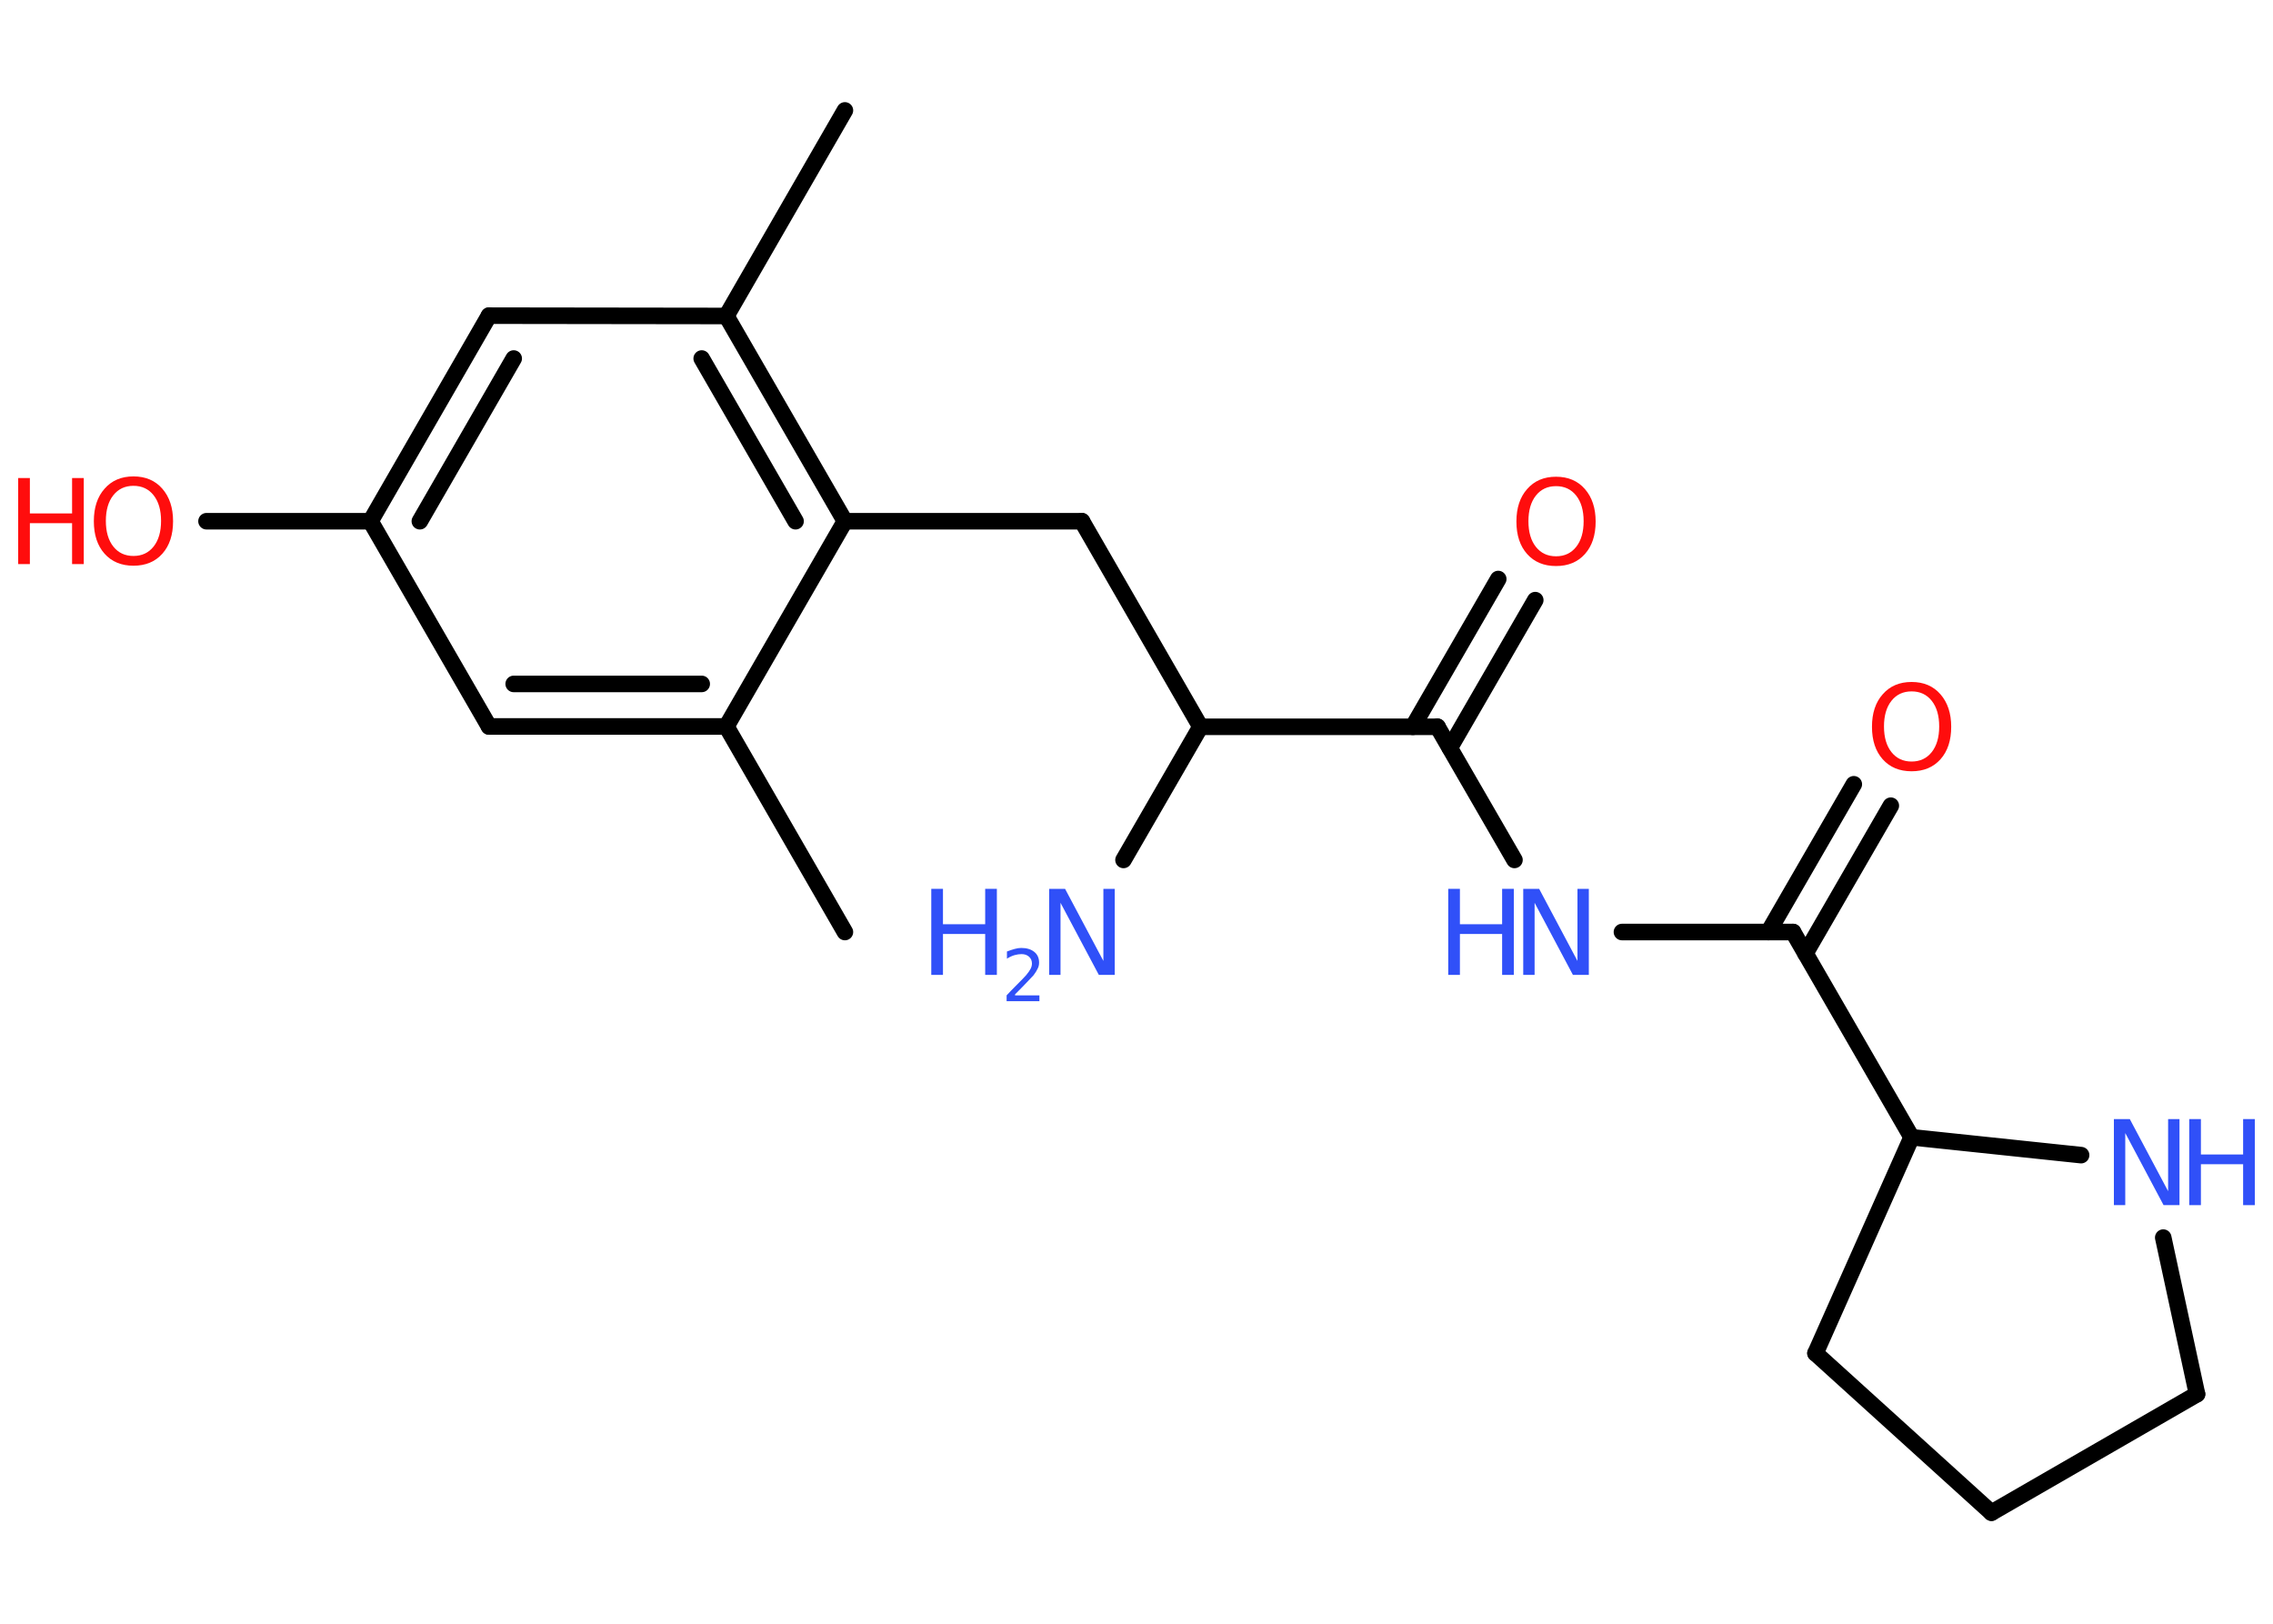 <?xml version='1.0' encoding='UTF-8'?>
<!DOCTYPE svg PUBLIC "-//W3C//DTD SVG 1.1//EN" "http://www.w3.org/Graphics/SVG/1.1/DTD/svg11.dtd">
<svg version='1.2' xmlns='http://www.w3.org/2000/svg' xmlns:xlink='http://www.w3.org/1999/xlink' width='70.0mm' height='50.0mm' viewBox='0 0 70.0 50.0'>
  <desc>Generated by the Chemistry Development Kit (http://github.com/cdk)</desc>
  <g stroke-linecap='round' stroke-linejoin='round' stroke='#000000' stroke-width='.51' fill='#3050F8'>
    <rect x='.0' y='.0' width='70.0' height='50.0' fill='#FFFFFF' stroke='none'/>
    <g id='mol1' class='mol'>
      <line id='mol1bnd1' class='bond' x1='26.02' y1='28.7' x2='22.37' y2='22.37'/>
      <g id='mol1bnd2' class='bond'>
        <line x1='15.06' y1='22.37' x2='22.37' y2='22.37'/>
        <line x1='15.82' y1='21.06' x2='21.61' y2='21.06'/>
      </g>
      <line id='mol1bnd3' class='bond' x1='15.06' y1='22.37' x2='11.41' y2='16.05'/>
      <line id='mol1bnd4' class='bond' x1='11.41' y1='16.05' x2='6.36' y2='16.05'/>
      <g id='mol1bnd5' class='bond'>
        <line x1='15.06' y1='9.72' x2='11.41' y2='16.05'/>
        <line x1='15.82' y1='11.04' x2='12.93' y2='16.05'/>
      </g>
      <line id='mol1bnd6' class='bond' x1='15.06' y1='9.72' x2='22.37' y2='9.73'/>
      <line id='mol1bnd7' class='bond' x1='22.37' y1='9.73' x2='26.02' y2='3.4'/>
      <g id='mol1bnd8' class='bond'>
        <line x1='26.02' y1='16.05' x2='22.37' y2='9.73'/>
        <line x1='24.5' y1='16.05' x2='21.61' y2='11.04'/>
      </g>
      <line id='mol1bnd9' class='bond' x1='22.37' y1='22.37' x2='26.02' y2='16.05'/>
      <line id='mol1bnd10' class='bond' x1='26.02' y1='16.05' x2='33.32' y2='16.05'/>
      <line id='mol1bnd11' class='bond' x1='33.32' y1='16.05' x2='36.97' y2='22.38'/>
      <line id='mol1bnd12' class='bond' x1='36.97' y1='22.38' x2='34.6' y2='26.48'/>
      <line id='mol1bnd13' class='bond' x1='36.97' y1='22.38' x2='44.27' y2='22.38'/>
      <g id='mol1bnd14' class='bond'>
        <line x1='43.51' y1='22.38' x2='46.14' y2='17.83'/>
        <line x1='44.65' y1='23.03' x2='47.28' y2='18.48'/>
      </g>
      <line id='mol1bnd15' class='bond' x1='44.27' y1='22.38' x2='46.64' y2='26.48'/>
      <line id='mol1bnd16' class='bond' x1='49.95' y1='28.7' x2='55.22' y2='28.7'/>
      <g id='mol1bnd17' class='bond'>
        <line x1='54.46' y1='28.7' x2='57.09' y2='24.15'/>
        <line x1='55.6' y1='29.36' x2='58.23' y2='24.81'/>
      </g>
      <line id='mol1bnd18' class='bond' x1='55.22' y1='28.7' x2='58.87' y2='35.02'/>
      <line id='mol1bnd19' class='bond' x1='58.87' y1='35.02' x2='55.91' y2='41.67'/>
      <line id='mol1bnd20' class='bond' x1='55.91' y1='41.67' x2='61.33' y2='46.58'/>
      <line id='mol1bnd21' class='bond' x1='61.33' y1='46.58' x2='67.66' y2='42.93'/>
      <line id='mol1bnd22' class='bond' x1='67.66' y1='42.93' x2='66.62' y2='38.11'/>
      <line id='mol1bnd23' class='bond' x1='58.87' y1='35.02' x2='64.09' y2='35.57'/>
      <g id='mol1atm5' class='atom'>
        <path d='M4.11 14.96q-.39 .0 -.62 .29q-.23 .29 -.23 .79q.0 .5 .23 .79q.23 .29 .62 .29q.39 .0 .62 -.29q.23 -.29 .23 -.79q.0 -.5 -.23 -.79q-.23 -.29 -.62 -.29zM4.11 14.67q.56 .0 .89 .38q.33 .38 .33 1.0q.0 .63 -.33 1.0q-.33 .37 -.89 .37q-.56 .0 -.89 -.37q-.33 -.37 -.33 -1.0q.0 -.63 .33 -1.0q.33 -.38 .89 -.38z' stroke='none' fill='#FF0D0D'/>
        <path d='M.56 14.72h.36v1.09h1.3v-1.09h.36v2.65h-.36v-1.26h-1.3v1.26h-.36v-2.65z' stroke='none' fill='#FF0D0D'/>
      </g>
      <g id='mol1atm12' class='atom'>
        <path d='M32.32 27.37h.48l1.18 2.22v-2.22h.35v2.65h-.49l-1.18 -2.22v2.22h-.35v-2.65z' stroke='none'/>
        <path d='M28.68 27.37h.36v1.09h1.3v-1.09h.36v2.65h-.36v-1.26h-1.3v1.26h-.36v-2.65z' stroke='none'/>
        <path d='M31.26 30.65h.75v.18h-1.01v-.18q.12 -.13 .33 -.34q.21 -.21 .27 -.28q.1 -.12 .14 -.2q.04 -.08 .04 -.16q.0 -.13 -.09 -.21q-.09 -.08 -.23 -.08q-.1 .0 -.21 .03q-.11 .03 -.24 .11v-.22q.13 -.05 .24 -.08q.11 -.03 .2 -.03q.25 .0 .4 .12q.15 .12 .15 .33q.0 .1 -.04 .18q-.04 .09 -.13 .21q-.03 .03 -.17 .18q-.14 .15 -.4 .41z' stroke='none'/>
      </g>
      <path id='mol1atm14' class='atom' d='M47.92 14.97q-.39 .0 -.62 .29q-.23 .29 -.23 .79q.0 .5 .23 .79q.23 .29 .62 .29q.39 .0 .62 -.29q.23 -.29 .23 -.79q.0 -.5 -.23 -.79q-.23 -.29 -.62 -.29zM47.92 14.68q.56 .0 .89 .38q.33 .38 .33 1.0q.0 .63 -.33 1.0q-.33 .37 -.89 .37q-.56 .0 -.89 -.37q-.33 -.37 -.33 -1.0q.0 -.63 .33 -1.0q.33 -.38 .89 -.38z' stroke='none' fill='#FF0D0D'/>
      <g id='mol1atm15' class='atom'>
        <path d='M46.92 27.37h.48l1.18 2.22v-2.22h.35v2.65h-.49l-1.18 -2.22v2.22h-.35v-2.65z' stroke='none'/>
        <path d='M44.6 27.37h.36v1.09h1.3v-1.09h.36v2.65h-.36v-1.26h-1.3v1.26h-.36v-2.65z' stroke='none'/>
      </g>
      <path id='mol1atm17' class='atom' d='M58.87 21.29q-.39 .0 -.62 .29q-.23 .29 -.23 .79q.0 .5 .23 .79q.23 .29 .62 .29q.39 .0 .62 -.29q.23 -.29 .23 -.79q.0 -.5 -.23 -.79q-.23 -.29 -.62 -.29zM58.87 21.0q.56 .0 .89 .38q.33 .38 .33 1.0q.0 .63 -.33 1.0q-.33 .37 -.89 .37q-.56 .0 -.89 -.37q-.33 -.37 -.33 -1.0q.0 -.63 .33 -1.0q.33 -.38 .89 -.38z' stroke='none' fill='#FF0D0D'/>
      <g id='mol1atm22' class='atom'>
        <path d='M65.11 34.46h.48l1.18 2.22v-2.22h.35v2.65h-.49l-1.18 -2.22v2.22h-.35v-2.65z' stroke='none'/>
        <path d='M67.42 34.46h.36v1.09h1.3v-1.09h.36v2.65h-.36v-1.26h-1.3v1.26h-.36v-2.65z' stroke='none'/>
      </g>
    </g>
  </g>
</svg>
